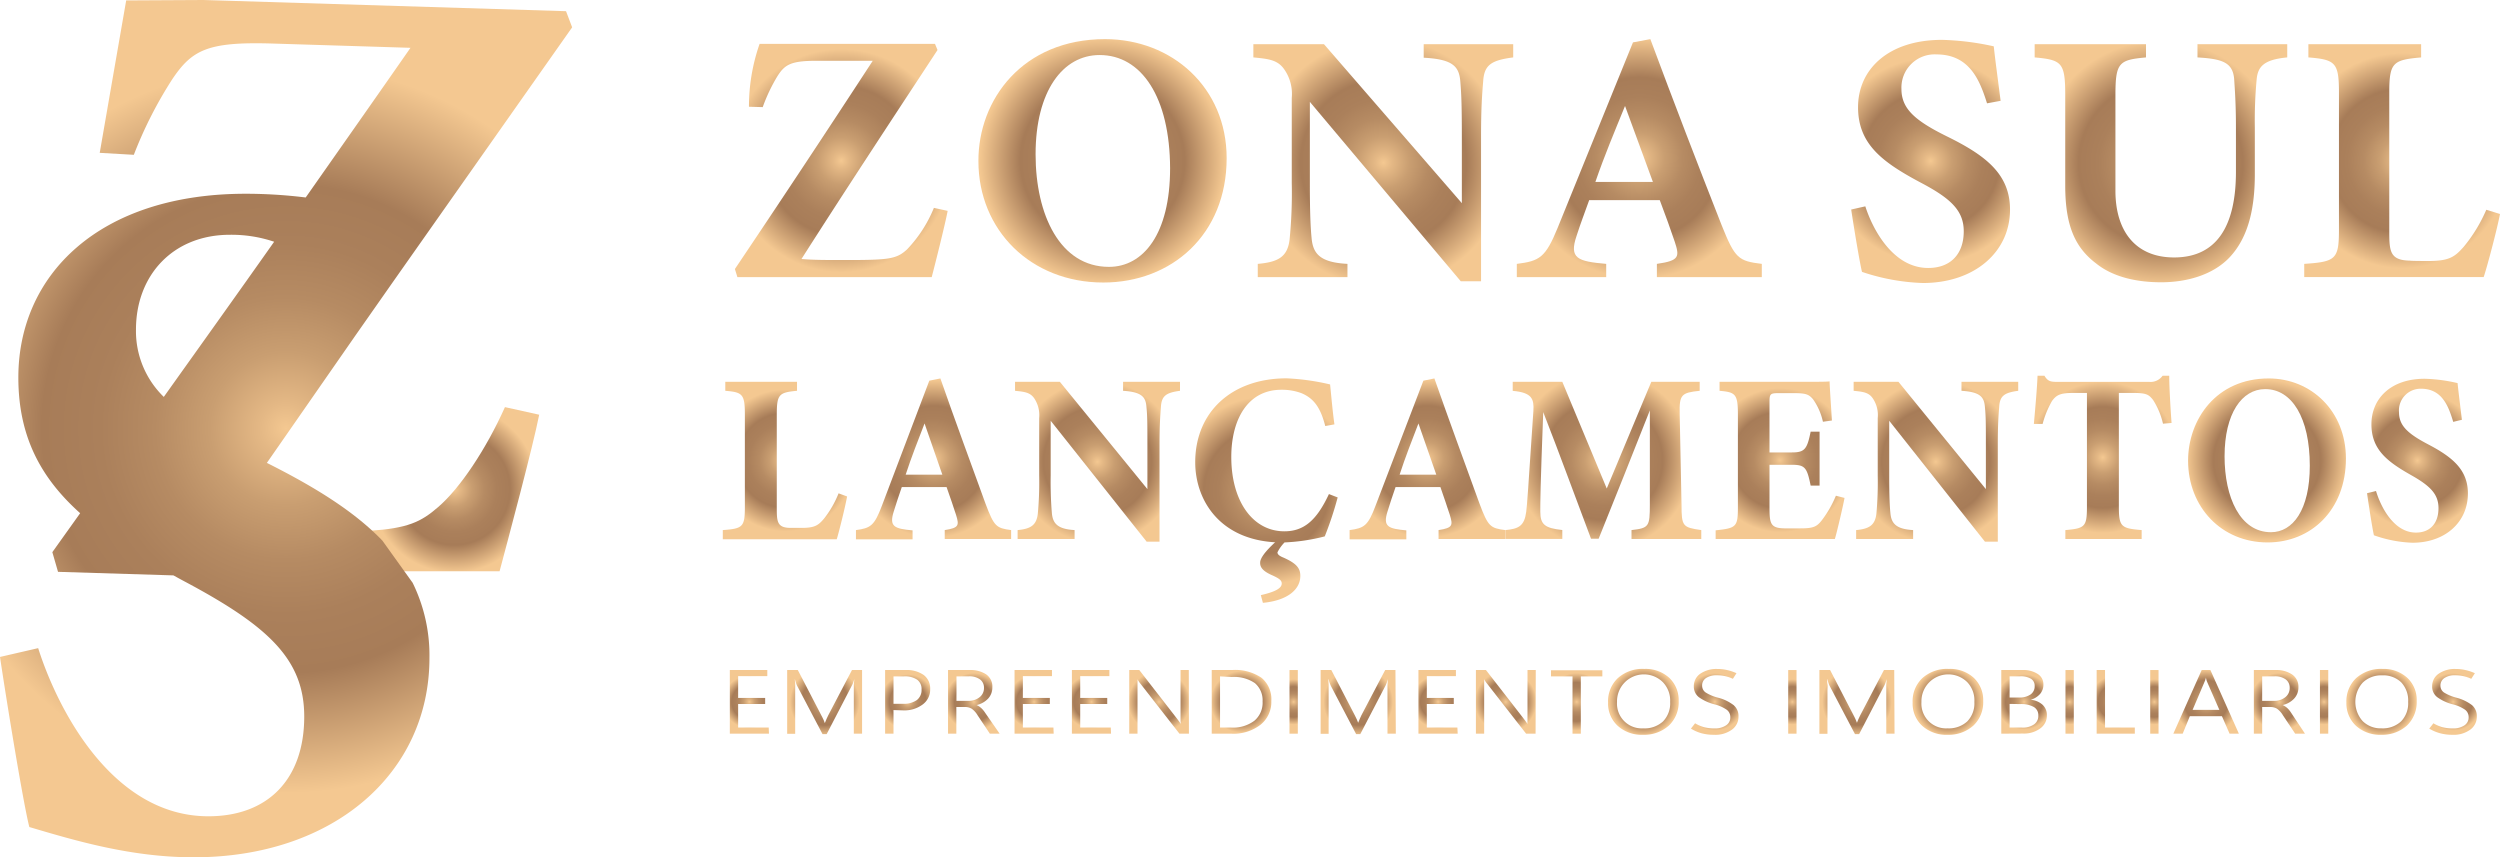 <svg xmlns="http://www.w3.org/2000/svg" xmlns:xlink="http://www.w3.org/1999/xlink" viewBox="0 0 408.9 140.22">
  <defs>
    <style>
      .cls-1 {
        fill: url(#New_Gradient_Swatch_2);
      }

      .cls-2 {
        fill: url(#New_Gradient_Swatch_2-2);
      }

      .cls-3 {
        fill: url(#New_Gradient_Swatch_2-3);
      }

      .cls-4 {
        fill: url(#New_Gradient_Swatch_2-4);
      }

      .cls-5 {
        fill: url(#New_Gradient_Swatch_2-5);
      }

      .cls-6 {
        fill: url(#New_Gradient_Swatch_2-6);
      }

      .cls-7 {
        fill: url(#New_Gradient_Swatch_2-7);
      }

      .cls-8 {
        fill: url(#New_Gradient_Swatch_2-8);
      }

      .cls-9 {
        fill: url(#New_Gradient_Swatch_2-9);
      }

      .cls-10 {
        fill: url(#New_Gradient_Swatch_2-10);
      }

      .cls-11 {
        fill: url(#New_Gradient_Swatch_2-11);
      }

      .cls-12 {
        fill: url(#New_Gradient_Swatch_2-12);
      }

      .cls-13 {
        fill: url(#New_Gradient_Swatch_2-13);
      }

      .cls-14 {
        fill: url(#New_Gradient_Swatch_2-14);
      }

      .cls-15 {
        fill: url(#New_Gradient_Swatch_2-15);
      }

      .cls-16 {
        fill: url(#New_Gradient_Swatch_2-16);
      }

      .cls-17 {
        fill: url(#New_Gradient_Swatch_2-17);
      }

      .cls-18 {
        fill: url(#New_Gradient_Swatch_2-18);
      }

      .cls-19 {
        fill: url(#New_Gradient_Swatch_2-19);
      }

      .cls-20 {
        fill: url(#New_Gradient_Swatch_2-20);
      }

      .cls-21 {
        fill: url(#New_Gradient_Swatch_2-21);
      }

      .cls-22 {
        fill: url(#New_Gradient_Swatch_2-22);
      }

      .cls-23 {
        fill: url(#New_Gradient_Swatch_2-23);
      }

      .cls-24 {
        fill: url(#New_Gradient_Swatch_2-24);
      }

      .cls-25 {
        fill: url(#New_Gradient_Swatch_2-25);
      }

      .cls-26 {
        fill: url(#New_Gradient_Swatch_2-26);
      }

      .cls-27 {
        fill: url(#New_Gradient_Swatch_2-27);
      }

      .cls-28 {
        fill: url(#New_Gradient_Swatch_2-28);
      }

      .cls-29 {
        fill: url(#New_Gradient_Swatch_2-29);
      }

      .cls-30 {
        fill: url(#New_Gradient_Swatch_2-30);
      }

      .cls-31 {
        fill: url(#New_Gradient_Swatch_2-31);
      }

      .cls-32 {
        fill: url(#New_Gradient_Swatch_2-32);
      }

      .cls-33 {
        fill: url(#New_Gradient_Swatch_2-33);
      }

      .cls-34 {
        fill: url(#New_Gradient_Swatch_2-34);
      }

      .cls-35 {
        fill: url(#New_Gradient_Swatch_2-35);
      }

      .cls-36 {
        fill: url(#New_Gradient_Swatch_2-36);
      }

      .cls-37 {
        fill: url(#New_Gradient_Swatch_2-37);
      }

      .cls-38 {
        fill: url(#New_Gradient_Swatch_2-38);
      }

      .cls-39 {
        fill: url(#New_Gradient_Swatch_2-39);
      }

      .cls-40 {
        fill: url(#New_Gradient_Swatch_2-40);
      }

      .cls-41 {
        fill: url(#New_Gradient_Swatch_2-41);
      }

      .cls-42 {
        fill: url(#New_Gradient_Swatch_2-42);
      }

      .cls-43 {
        fill: url(#New_Gradient_Swatch_2-43);
      }

      .cls-44 {
        fill: url(#New_Gradient_Swatch_2-44);
      }

      .cls-45 {
        fill: url(#New_Gradient_Swatch_2-45);
      }

      .cls-46 {
        fill: url(#New_Gradient_Swatch_2-46);
      }

      .cls-47 {
        fill: url(#New_Gradient_Swatch_2-47);
      }
    </style>
    <radialGradient id="New_Gradient_Swatch_2" data-name="New Gradient Swatch 2" cx="137.6" cy="26.28" r="18.25" gradientUnits="userSpaceOnUse">
      <stop offset="0" stop-color="#f4c891"/>
      <stop offset="0.07" stop-color="#e4b885"/>
      <stop offset="0.21" stop-color="#c99e71"/>
      <stop offset="0.36" stop-color="#b68b63"/>
      <stop offset="0.51" stop-color="#ab805b"/>
      <stop offset="0.67" stop-color="#a77c58"/>
      <stop offset="1" stop-color="#f4c891"/>
    </radialGradient>
    <radialGradient id="New_Gradient_Swatch_2-2" cx="180.33" cy="26.31" r="20.1" xlink:href="#New_Gradient_Swatch_2"/>
    <radialGradient id="New_Gradient_Swatch_2-3" cx="226.28" cy="26.6" r="20.32" xlink:href="#New_Gradient_Swatch_2"/>
    <radialGradient id="New_Gradient_Swatch_2-4" cx="268.13" cy="25.87" r="19.75" xlink:href="#New_Gradient_Swatch_2"/>
    <radialGradient id="New_Gradient_Swatch_2-5" cx="315.77" cy="26.31" r="16.81" xlink:href="#New_Gradient_Swatch_2"/>
    <radialGradient id="New_Gradient_Swatch_2-6" cx="353.41" cy="26.72" r="20.1" xlink:href="#New_Gradient_Swatch_2"/>
    <radialGradient id="New_Gradient_Swatch_2-7" cx="392.89" cy="26.28" r="17.6" xlink:href="#New_Gradient_Swatch_2"/>
    <radialGradient id="New_Gradient_Swatch_2-8" cx="128.39" cy="75.31" r="11.59" xlink:href="#New_Gradient_Swatch_2"/>
    <radialGradient id="New_Gradient_Swatch_2-9" cx="152.7" cy="75.03" r="12.93" xlink:href="#New_Gradient_Swatch_2"/>
    <radialGradient id="New_Gradient_Swatch_2-10" cx="179.5" cy="75.53" r="13.27" xlink:href="#New_Gradient_Swatch_2"/>
    <radialGradient id="New_Gradient_Swatch_2-11" cx="207.14" cy="80.23" r="15.36" xlink:href="#New_Gradient_Swatch_2"/>
    <radialGradient id="New_Gradient_Swatch_2-12" cx="233.46" cy="75.03" r="12.93" xlink:href="#New_Gradient_Swatch_2"/>
    <radialGradient id="New_Gradient_Swatch_2-13" cx="262.25" cy="75.31" r="14.53" xlink:href="#New_Gradient_Swatch_2"/>
    <radialGradient id="New_Gradient_Swatch_2-14" cx="291.15" cy="75.27" r="11.78" xlink:href="#New_Gradient_Swatch_2"/>
    <radialGradient id="New_Gradient_Swatch_2-15" cx="316.63" cy="75.53" r="13.27" xlink:href="#New_Gradient_Swatch_2"/>
    <radialGradient id="New_Gradient_Swatch_2-16" cx="343.93" cy="74.81" r="12.36" xlink:href="#New_Gradient_Swatch_2"/>
    <radialGradient id="New_Gradient_Swatch_2-17" cx="370.8" cy="75.33" r="13.16" xlink:href="#New_Gradient_Swatch_2"/>
    <radialGradient id="New_Gradient_Swatch_2-18" cx="395.4" cy="75.33" r="11.14" xlink:href="#New_Gradient_Swatch_2"/>
    <radialGradient id="New_Gradient_Swatch_2-19" cx="122.57" cy="114.8" r="4.32" xlink:href="#New_Gradient_Swatch_2"/>
    <radialGradient id="New_Gradient_Swatch_2-20" cx="134.9" cy="114.8" r="5.69" xlink:href="#New_Gradient_Swatch_2"/>
    <radialGradient id="New_Gradient_Swatch_2-21" cx="148.47" cy="114.8" r="4.51" xlink:href="#New_Gradient_Swatch_2"/>
    <radialGradient id="New_Gradient_Swatch_2-22" cx="159.29" cy="114.8" r="4.73" xlink:href="#New_Gradient_Swatch_2"/>
    <radialGradient id="New_Gradient_Swatch_2-23" cx="169.14" cy="114.8" r="4.32" xlink:href="#New_Gradient_Swatch_2"/>
    <radialGradient id="New_Gradient_Swatch_2-24" cx="178.52" cy="114.8" r="4.32" xlink:href="#New_Gradient_Swatch_2"/>
    <radialGradient id="New_Gradient_Swatch_2-25" cx="189.58" cy="114.8" r="5.04" xlink:href="#New_Gradient_Swatch_2"/>
    <radialGradient id="New_Gradient_Swatch_2-26" cx="203.06" cy="114.8" r="5.04" xlink:href="#New_Gradient_Swatch_2"/>
    <radialGradient id="New_Gradient_Swatch_2-27" cx="211.59" cy="114.8" r="3.71" xlink:href="#New_Gradient_Swatch_2"/>
    <radialGradient id="New_Gradient_Swatch_2-28" cx="222.15" cy="114.8" r="5.69" xlink:href="#New_Gradient_Swatch_2"/>
    <radialGradient id="New_Gradient_Swatch_2-29" cx="235.22" cy="114.8" r="4.32" xlink:href="#New_Gradient_Swatch_2"/>
    <radialGradient id="New_Gradient_Swatch_2-30" cx="246.28" cy="114.8" r="5.04" xlink:href="#New_Gradient_Swatch_2"/>
    <radialGradient id="New_Gradient_Swatch_2-31" cx="257.88" cy="114.8" r="4.73" xlink:href="#New_Gradient_Swatch_2"/>
    <radialGradient id="New_Gradient_Swatch_2-32" cx="268.79" cy="114.8" r="5.58" xlink:href="#New_Gradient_Swatch_2"/>
    <radialGradient id="New_Gradient_Swatch_2-33" cx="280.47" cy="114.8" r="4.7" xlink:href="#New_Gradient_Swatch_2"/>
    <radialGradient id="New_Gradient_Swatch_2-34" cx="293.16" cy="114.8" r="3.71" xlink:href="#New_Gradient_Swatch_2"/>
    <radialGradient id="New_Gradient_Swatch_2-35" cx="303.73" cy="114.8" r="5.69" xlink:href="#New_Gradient_Swatch_2"/>
    <radialGradient id="New_Gradient_Swatch_2-36" cx="318.6" cy="114.8" r="5.58" xlink:href="#New_Gradient_Swatch_2"/>
    <radialGradient id="New_Gradient_Swatch_2-37" cx="331.06" cy="114.8" r="4.53" xlink:href="#New_Gradient_Swatch_2"/>
    <radialGradient id="New_Gradient_Swatch_2-38" cx="338.51" cy="114.8" r="3.71" xlink:href="#New_Gradient_Swatch_2"/>
    <radialGradient id="New_Gradient_Swatch_2-39" cx="346.05" cy="114.8" r="4.29" xlink:href="#New_Gradient_Swatch_2"/>
    <radialGradient id="New_Gradient_Swatch_2-40" cx="352.37" cy="114.8" r="3.71" xlink:href="#New_Gradient_Swatch_2"/>
    <radialGradient id="New_Gradient_Swatch_2-41" cx="360.83" cy="114.8" r="5.28" xlink:href="#New_Gradient_Swatch_2"/>
    <radialGradient id="New_Gradient_Swatch_2-42" cx="372.8" cy="114.8" r="4.73" xlink:href="#New_Gradient_Swatch_2"/>
    <radialGradient id="New_Gradient_Swatch_2-43" cx="380.13" cy="114.8" r="3.71" xlink:href="#New_Gradient_Swatch_2"/>
    <radialGradient id="New_Gradient_Swatch_2-44" cx="389.55" cy="114.8" r="5.58" xlink:href="#New_Gradient_Swatch_2"/>
    <radialGradient id="New_Gradient_Swatch_2-45" cx="401.23" cy="114.8" r="4.7" xlink:href="#New_Gradient_Swatch_2"/>
    <radialGradient id="New_Gradient_Swatch_2-46" cx="74.31" cy="80.01" r="13.66" xlink:href="#New_Gradient_Swatch_2"/>
    <radialGradient id="New_Gradient_Swatch_2-47" cx="46.79" cy="70.11" r="59.6" xlink:href="#New_Gradient_Swatch_2"/>
  </defs>
  <g id="Layer_2" data-name="Layer 2">
    <g id="Layer_1-2" data-name="Layer 1">
      <g>
        <path class="cls-1" d="M155,34.49c-.42,2.22-2.07,8.79-2.61,10.84H120.61L120.2,44c7.22-10.73,15.21-22.8,22.55-34.06h-9.12c-4.26,0-5.27.59-6.51,2.58a27.92,27.92,0,0,0-2.37,5l-2.25-.06a31,31,0,0,1,1.74-10.28l4.77,0h23.92l.41,1c-7.22,11-14.85,22.57-22.25,34.18,1.95.17,3.67.17,7.4.17,7,0,8.16-.17,9.88-1.75A21.62,21.62,0,0,0,152.75,34Z"/>
        <path class="cls-2" d="M180.74,6.4c10.95,0,19.89,7.92,19.89,19.47,0,12.49-9,20.34-20.18,20.34-11.84,0-20.42-8.56-20.42-19.87C160,16.31,167.25,6.4,180.74,6.4ZM179.85,9c-6,0-10.47,5.87-10.47,16.24,0,9.91,4,18.41,12,18.41,5.63,0,10-5.39,10-16.12C191.34,15.9,186.72,9,179.85,9Z"/>
        <path class="cls-3" d="M247.5,9.39c-3.61.47-4.73,1.24-4.91,3.87-.18,2.29-.35,4.28-.35,9.38V46h-3.32L214.24,16.66V29.91c0,5.1.12,7.39.29,9.09.24,2.58,1.48,3.93,5.86,4.16v2.17H205.72V43.16c3.37-.29,4.85-1.17,5.2-3.93a77,77,0,0,0,.36-9.32V16A7,7,0,0,0,210,11.27c-1.07-1.47-2.49-1.64-5-1.88V7.23h11.55l22.55,26V22.64c0-5.1-.06-7-.24-9.2-.18-2.52-1.12-3.75-6-4V7.23H247.5Z"/>
        <path class="cls-4" d="M271,45.33V43.16c3.73-.53,3.73-1.17,2.9-3.69-.59-1.76-1.54-4.4-2.43-6.74H259.93c-.65,1.81-1.48,4-2.07,5.86-1.25,3.69.17,4.16,4.85,4.57v2.17H248.09V43.16c3.73-.47,4.68-1,6.69-5.92L267.09,6.93l2.84-.53c3.79,10.21,7.81,20.64,11.66,30.43,2.19,5.45,2.72,5.86,6.57,6.33v2.17Zm-5.21-28c-1.72,4.22-3.38,8.15-4.85,12.43h9.41Z"/>
        <path class="cls-5" d="M325,16.9c-1.18-3.75-2.84-8-8.28-8A5.43,5.43,0,0,0,311,14.55c0,3.23,2.19,5.16,7.4,7.74,6.34,3.11,10.36,6.16,10.36,12,0,6.92-5.8,12-14.26,12a34.56,34.56,0,0,1-9.95-1.82c-.35-1.35-1.36-7.44-1.77-10.2l2.31-.52c1.18,3.69,4.49,10.08,10.29,10.08,3.61,0,5.81-2.23,5.81-6,0-3.4-2.14-5.39-7.11-8-6.15-3.29-10.18-6.22-10.18-12.31s4.86-11,13.73-11a43.68,43.68,0,0,1,8.47,1.06c.23,2.17.65,5.22,1.12,8.91Z"/>
        <path class="cls-6" d="M374.1,9.39c-3.79.36-4.8,1.47-5,3.58a72.77,72.77,0,0,0-.3,7.86v7.68c0,5-.83,10.14-4.2,13.66-2.72,2.81-6.93,4-11.13,4-3.91,0-7.81-.82-10.59-3.05-3.44-2.58-5.09-6.15-5.09-12.72V15.61c0-5.39-.54-5.81-5-6.22V7.23H351V9.39c-4.44.41-5,.83-5,6.22V31.2c0,6.57,3.26,10.91,9.59,10.91,7,0,10.12-5.16,10.12-14V20.83c0-4-.18-6.16-.29-7.92-.24-2.69-1.9-3.28-6-3.52V7.23H374.1Z"/>
        <path class="cls-7" d="M408.9,35c-.48,2.52-2.13,8.74-2.67,10.32H376.88V43.16c5.2-.35,5.68-.76,5.68-5.68V15.14c0-4.92-.59-5.39-5-5.75V7.23H396V9.39c-4.61.41-5.21.83-5.21,5.75V37.89c0,3.22.12,4.69,3.38,4.74.12.06,2.84.06,3.08.06,3.37,0,4.26-.7,5.68-2.28a24.94,24.94,0,0,0,3.73-6.1Z"/>
      </g>
      <g>
        <path class="cls-8" d="M138.55,81.2c-.3,1.7-1.35,5.89-1.69,7H118.22V86.7c3.31-.24,3.61-.52,3.61-3.84V67.79c0-3.32-.38-3.64-3.2-3.87V62.45h11.73v1.47c-2.93.27-3.31.55-3.31,3.87V83.14c0,2.17.08,3.16,2.14,3.2.08,0,1.81,0,2,0,2.14,0,2.7-.47,3.61-1.54a16.59,16.59,0,0,0,2.36-4.11Z"/>
        <path class="cls-9" d="M154.52,88.16V86.7c2.37-.36,2.37-.79,1.85-2.49-.38-1.19-1-3-1.55-4.55H147.5c-.42,1.22-.94,2.73-1.32,4-.79,2.5.11,2.81,3.08,3.09v1.46H140V86.7c2.37-.32,3-.67,4.25-4L152,62.26l1.81-.36c2.4,6.88,5,13.92,7.4,20.53,1.39,3.68,1.73,3.95,4.17,4.27v1.46Zm-3.3-18.9c-1.09,2.84-2.15,5.49-3.09,8.38h6Z"/>
        <path class="cls-10" d="M193,63.92c-2.29.31-3,.83-3.12,2.61-.11,1.54-.23,2.89-.23,6.33V88.6h-2.1L171.85,68.82v8.94a60.59,60.59,0,0,0,.19,6.13c.15,1.74.94,2.65,3.72,2.81v1.46h-9.32V86.7c2.14-.2,3.08-.79,3.3-2.65a55.8,55.8,0,0,0,.23-6.29V68.39a5,5,0,0,0-.79-3.21c-.68-1-1.58-1.1-3.16-1.26V62.45h7.33L187.67,80V72.86c0-3.44,0-4.75-.15-6.21-.11-1.7-.71-2.53-3.83-2.73V62.45H193Z"/>
        <path class="cls-11" d="M218.79,81.36a57.25,57.25,0,0,1-2.11,6.37,31.25,31.25,0,0,1-6.91,1c-10.11,0-14.28-6.84-14.28-13.13,0-8.18,5.94-13.72,14.95-13.72a37.9,37.9,0,0,1,7.11,1c.19,1.86.45,4.78.71,6.53l-1.5.27c-.79-3.08-1.92-4.55-3.91-5.38a9.14,9.14,0,0,0-3.27-.55c-5.45,0-8.19,4.78-8.19,11,0,7.24,3.53,12.15,8.68,12.15,3.16,0,5.26-1.74,7.29-6.09Zm-8.61,7.28a6.32,6.32,0,0,0-1.24,1.7c0,.27.19.55,1,.87,2.25,1,2.74,1.82,2.74,3,0,2.14-2,4-6.12,4.39l-.34-1.26c2.44-.56,3.42-1.15,3.42-1.9,0-.51-.38-.83-1.73-1.42-1.2-.56-1.84-1.15-1.8-2,0-.71.82-1.82,2.44-3.32Z"/>
        <path class="cls-12" d="M235.29,88.16V86.7c2.36-.36,2.36-.79,1.84-2.49-.38-1.19-1-3-1.54-4.55h-7.33c-.42,1.22-.94,2.73-1.32,4-.79,2.5.12,2.81,3.08,3.09v1.46h-9.28V86.7c2.37-.32,3-.67,4.25-4l7.82-20.44,1.8-.36c2.41,6.88,5,13.92,7.4,20.53,1.39,3.68,1.73,3.95,4.18,4.27v1.46ZM232,69.26c-1.09,2.84-2.14,5.49-3.08,8.38h6Z"/>
        <path class="cls-13" d="M266.85,88.16V86.7c2.86-.32,3-.59,3-4.15l0-15.43c-2.7,6.8-5.67,14.32-8.38,21h-1.24c-2.44-6.45-5.11-13.8-7.82-20.72-.48,12.42-.48,14.87-.48,16.29,0,2.14.78,2.69,3.6,3v1.46h-9.32V86.7c2.14-.2,3.12-.63,3.42-3,.15-1.18.3-3.44,1.17-16.49.11-1.9-.15-3-3.38-3.28V62.45h8.11L262.8,79.9l7.29-17.45H278v1.47c-3,.31-3.35.63-3.27,3.79l.3,14.84c0,3.56.19,3.71,3.23,4.15v1.46Z"/>
        <path class="cls-14" d="M301.69,81.44c-.18,1.07-1.24,5.61-1.58,6.72h-19.5V86.74c3.42-.36,3.64-.56,3.64-3.88V67.75c0-3.36-.45-3.6-3-3.83V62.45h12.21c4,0,5.26,0,5.79-.07,0,.71.23,3.95.38,6.4l-1.47.2a10.15,10.15,0,0,0-1.62-3.68c-.67-.79-1.16-1-3.08-1H291c-1.43,0-1.58.08-1.58,1.43V74h3.68c2.11,0,2.48-.59,3.05-3.4h1.46v8.82h-1.46c-.6-2.92-.9-3.4-3.08-3.4h-3.65v6.8c0,2.73.08,3.56,2.41,3.6h2.67c2.1,0,2.66-.27,3.49-1.34a17.76,17.76,0,0,0,2.29-4Z"/>
        <path class="cls-15" d="M330.1,63.92c-2.29.31-3,.83-3.11,2.61-.12,1.54-.23,2.89-.23,6.33V88.6h-2.1L309,68.82v8.94c0,3.44.08,5,.19,6.13.15,1.74.94,2.65,3.72,2.81v1.46h-9.32V86.7c2.14-.2,3.08-.79,3.31-2.65a56.6,56.6,0,0,0,.22-6.29V68.39a4.9,4.9,0,0,0-.79-3.21c-.67-1-1.57-1.1-3.15-1.26V62.45h7.33L324.81,80V72.86c0-3.44,0-4.75-.15-6.21-.12-1.7-.72-2.53-3.84-2.73V62.45h9.28Z"/>
        <path class="cls-16" d="M353.78,69.3a12.29,12.29,0,0,0-1.62-3.88c-.67-.83-1-1.15-3.19-1.15h-2.41V82.86c0,3.32.38,3.56,3.73,3.84v1.46H337.81V86.7c3.19-.28,3.53-.52,3.53-3.84V64.27h-2.29c-2.11,0-2.71.36-3.42,1.31a15.25,15.25,0,0,0-1.54,3.76h-1.43c.26-2.89.53-6,.6-7.88h1.13c.56.92,1,1,2.14,1h15a2.41,2.41,0,0,0,2.18-1h1.09c0,1.67.19,5.15.38,7.72Z"/>
        <path class="cls-17" d="M371.07,61.9C378,61.9,383.7,67.24,383.7,75c0,8.43-5.72,13.72-12.82,13.72-7.52,0-13-5.77-13-13.4C357.91,68.58,362.5,61.9,371.07,61.9Zm-.57,1.74c-3.83,0-6.65,4-6.65,11,0,6.68,2.52,12.41,7.59,12.41,3.57,0,6.35-3.63,6.35-10.87C377.79,68.31,374.86,63.64,370.5,63.64Z"/>
        <path class="cls-18" d="M401.25,69c-.76-2.53-1.81-5.42-5.27-5.42a3.55,3.55,0,0,0-3.6,3.84c0,2.17,1.39,3.48,4.69,5.22,4,2.09,6.58,4.15,6.58,8.07,0,4.66-3.68,8.06-9.06,8.06a20.92,20.92,0,0,1-6.31-1.22c-.23-.91-.86-5-1.13-6.88l1.47-.36c.75,2.49,2.85,6.8,6.54,6.8,2.29,0,3.68-1.5,3.68-4,0-2.29-1.35-3.64-4.51-5.42-3.91-2.21-6.46-4.19-6.46-8.3s3.08-7.44,8.71-7.44a26.46,26.46,0,0,1,5.38.71c.15,1.47.41,3.52.71,6Z"/>
      </g>
      <g>
        <path class="cls-19" d="M125.77,120h-6.4V109.59h6.13v1h-4.77v3.56h4.42v1h-4.42V119h5Z"/>
        <path class="cls-20" d="M141,120h-1.35v-7c0-.24,0-.52,0-.85s.05-.68.09-1.08h0c-.08.23-.15.43-.2.59a2.75,2.75,0,0,1-.18.41l-4.15,8h-.68l-4.15-7.9a3.49,3.49,0,0,1-.18-.45c-.06-.18-.12-.38-.18-.62H130c0,.23.05.5.06.82s0,.69,0,1.1v7h-1.31V109.59h1.74l3.87,7.46c.13.23.23.45.32.64s.15.38.2.53h.05l.29-.7.24-.51,3.89-7.42H141Z"/>
        <path class="cls-21" d="M146.14,116.14V120h-1.37V109.59h3.31a4.87,4.87,0,0,1,3,.81,2.76,2.76,0,0,1,1.06,2.33,3,3,0,0,1-1.18,2.46,5,5,0,0,1-3.23,1Zm0-5.51v4.48h1.52a3.72,3.72,0,0,0,2.29-.6,2.06,2.06,0,0,0,.78-1.72,1.88,1.88,0,0,0-.72-1.62,3.59,3.59,0,0,0-2.17-.54Z"/>
        <path class="cls-22" d="M163.5,120h-1.6l-2-3a3.44,3.44,0,0,0-1-1.1,2.06,2.06,0,0,0-1.08-.26h-1.4V120h-1.36V109.59h3.58a4.62,4.62,0,0,1,2.67.72,2.4,2.4,0,0,1,1,2.1,2.67,2.67,0,0,1-.68,1.84,3.73,3.73,0,0,1-1.9,1.07v0a2.66,2.66,0,0,1,.71.45,3.8,3.8,0,0,1,.66.77Zm-7.06-9.37v4h1.94a2.82,2.82,0,0,0,1.84-.59,1.88,1.88,0,0,0,.72-1.54,1.64,1.64,0,0,0-.64-1.37,2.94,2.94,0,0,0-1.86-.51Z"/>
        <path class="cls-23" d="M172.34,120h-6.4V109.59h6.12v1H167.3v3.56h4.41v1H167.3V119h5Z"/>
        <path class="cls-24" d="M181.72,120h-6.4V109.59h6.13v1h-4.77v3.56h4.42v1h-4.42V119h5Z"/>
        <path class="cls-25" d="M194.46,120h-1.55l-6.42-8.23a3.43,3.43,0,0,1-.24-.33,2.77,2.77,0,0,1-.2-.34h0a3.72,3.72,0,0,1,0,.46c0,.2,0,.46,0,.77V120h-1.35V109.59h1.64l6.3,8.12.29.4.21.3h0a4,4,0,0,1-.05-.57c0-.23,0-.5,0-.81v-7.44h1.35Z"/>
        <path class="cls-26" d="M198.19,120V109.59h3.35a7.61,7.61,0,0,1,4.79,1.27,4.55,4.55,0,0,1,1.61,3.8,4.76,4.76,0,0,1-1.77,3.88,7.22,7.22,0,0,1-4.76,1.46Zm1.36-9.37V119h1.83a5.79,5.79,0,0,0,3.78-1.11,3.85,3.85,0,0,0,1.35-3.16,3.68,3.68,0,0,0-1.26-3,6,6,0,0,0-3.77-1Z"/>
        <path class="cls-27" d="M212.27,120h-1.36V109.59h1.36Z"/>
        <path class="cls-28" d="M228.3,120h-1.36v-7c0-.24,0-.52,0-.85s.05-.68.09-1.08h0l-.21.59c-.06.17-.12.3-.17.41l-4.16,8h-.68l-4.14-7.9c-.06-.12-.12-.27-.19-.45s-.12-.38-.18-.62h-.05c0,.23.05.5.06.82s0,.69,0,1.1v7H216V109.59h1.75l3.87,7.46c.12.23.23.45.31.64s.15.38.21.53h0c.1-.26.2-.5.29-.7l.23-.51,3.9-7.42h1.68Z"/>
        <path class="cls-29" d="M238.42,120H232V109.59h6.13v1h-4.76v3.56h4.41v1h-4.41V119h5Z"/>
        <path class="cls-30" d="M251.16,120h-1.55l-6.42-8.23a3.43,3.43,0,0,1-.24-.33c-.07-.1-.13-.22-.2-.34h0a3.72,3.72,0,0,1,0,.46c0,.2,0,.46,0,.77V120h-1.35V109.59h1.64l6.3,8.12.29.4.21.3h0a4,4,0,0,1,0-.57c0-.23,0-.5,0-.81v-7.44h1.35Z"/>
        <path class="cls-31" d="M262.08,110.63h-3.52V120H257.2v-9.37h-3.52v-1h8.4Z"/>
        <path class="cls-32" d="M268.74,120.18a5.8,5.8,0,0,1-4.15-1.47,4.93,4.93,0,0,1-1.57-3.8,5.2,5.2,0,0,1,1.6-4,6,6,0,0,1,4.33-1.5,5.69,5.69,0,0,1,4.06,1.45,5,5,0,0,1,1.55,3.8,5.26,5.26,0,0,1-1.59,4A6,6,0,0,1,268.74,120.18Zm0-1.05A4.47,4.47,0,0,0,272,118a4.24,4.24,0,0,0,1.17-3.19A4.34,4.34,0,0,0,272,111.6a4.4,4.4,0,0,0-7.52,3.22,4.05,4.05,0,0,0,4.28,4.31Z"/>
        <path class="cls-33" d="M276.57,119.17l.68-.87a5.63,5.63,0,0,0,1.48.64,6.8,6.8,0,0,0,1.71.2,3.25,3.25,0,0,0,1.84-.48,1.51,1.51,0,0,0,.73-1.36,1.47,1.47,0,0,0-.6-1.22,6.16,6.16,0,0,0-2-.88,7.58,7.58,0,0,1-2.56-1.18,2.19,2.19,0,0,1-.81-1.76,2.47,2.47,0,0,1,1.05-2.06,4.63,4.63,0,0,1,2.81-.78,6.93,6.93,0,0,1,1.57.17,7.44,7.44,0,0,1,1.55.52l-.59.92a5.81,5.81,0,0,0-1.27-.44,6,6,0,0,0-1.36-.14,3.06,3.06,0,0,0-1.76.45,1.43,1.43,0,0,0-.64,1.25,1.33,1.33,0,0,0,.59,1.12,7.13,7.13,0,0,0,2,.84,7,7,0,0,1,2.57,1.23,2.33,2.33,0,0,1,.79,1.85,2.6,2.6,0,0,1-1.06,2.14,4.6,4.6,0,0,1-3,.85,7.51,7.51,0,0,1-2-.25A6.59,6.59,0,0,1,276.57,119.17Z"/>
        <path class="cls-34" d="M293.84,120h-1.36V109.59h1.36Z"/>
        <path class="cls-35" d="M309.87,120h-1.35v-7c0-.24,0-.52,0-.85s.05-.68.09-1.08h0l-.21.59c-.06.17-.12.3-.17.41l-4.15,8h-.68l-4.15-7.9a3.49,3.49,0,0,1-.18-.45,3.86,3.86,0,0,1-.18-.62h-.05c0,.23,0,.5.06.82s0,.69,0,1.1v7h-1.32V109.59h1.75l3.87,7.46c.12.23.23.45.31.64s.16.38.21.53h0c.11-.26.2-.5.29-.7l.24-.51,3.89-7.42h1.68Z"/>
        <path class="cls-36" d="M318.55,120.18a5.8,5.8,0,0,1-4.15-1.47,4.93,4.93,0,0,1-1.57-3.8,5.2,5.2,0,0,1,1.6-4,6,6,0,0,1,4.33-1.5,5.69,5.69,0,0,1,4.06,1.45,5,5,0,0,1,1.55,3.8,5.26,5.26,0,0,1-1.59,4A6,6,0,0,1,318.55,120.18Zm0-1.05a4.47,4.47,0,0,0,3.21-1.13,4.24,4.24,0,0,0,1.17-3.19,4.34,4.34,0,0,0-1.14-3.21,4.4,4.4,0,0,0-7.52,3.22,4.05,4.05,0,0,0,4.28,4.31Z"/>
        <path class="cls-37" d="M327.33,120V109.59h3.47a4.31,4.31,0,0,1,2.5.65,2,2,0,0,1,.92,1.75,2.31,2.31,0,0,1-.56,1.53,3.2,3.2,0,0,1-1.54.94v0a3.28,3.28,0,0,1,1.95.8,2.27,2.27,0,0,1,.72,1.73,2.58,2.58,0,0,1-1.1,2.16,4.49,4.49,0,0,1-2.81.83Zm1.36-9.38v3.47h1.53a3.18,3.18,0,0,0,1.88-.49,1.61,1.61,0,0,0,.69-1.39,1.33,1.33,0,0,0-.6-1.19,3.24,3.24,0,0,0-1.8-.4Zm0,4.51V119h2a3.22,3.22,0,0,0,2-.52,1.69,1.69,0,0,0,.7-1.44,1.55,1.55,0,0,0-.75-1.41,4.28,4.28,0,0,0-2.23-.47Z"/>
        <path class="cls-38" d="M339.19,120h-1.36V109.59h1.36Z"/>
        <path class="cls-39" d="M349.17,120h-6.24V109.59h1.37V119h4.87Z"/>
        <path class="cls-40" d="M353.05,120h-1.36V109.59h1.36Z"/>
        <path class="cls-41" d="M355.47,120l4.64-10.41h1.42L366.19,120h-1.52l-1.25-2.86h-5.25L357,120Zm3.15-3.89H363l-2-4.57a2.39,2.39,0,0,1-.11-.32l-.1-.41h0c0,.15-.07.29-.1.41s-.08.22-.12.31Z"/>
        <path class="cls-42" d="M377,120H375.4l-2-3a3.44,3.44,0,0,0-1-1.1,2.07,2.07,0,0,0-1.09-.26H370V120h-1.36V109.59h3.58a4.56,4.56,0,0,1,2.66.72,2.39,2.39,0,0,1,1.05,2.1,2.63,2.63,0,0,1-.69,1.84,3.69,3.69,0,0,1-1.9,1.07v0a2.72,2.72,0,0,1,.72.45,3.78,3.78,0,0,1,.65.77ZM370,110.63v4h1.94a2.82,2.82,0,0,0,1.84-.59,1.88,1.88,0,0,0,.72-1.54,1.64,1.64,0,0,0-.64-1.37,2.94,2.94,0,0,0-1.86-.51Z"/>
        <path class="cls-43" d="M380.81,120h-1.36V109.59h1.36Z"/>
        <path class="cls-44" d="M389.5,120.18a5.82,5.82,0,0,1-4.15-1.47,5,5,0,0,1-1.57-3.8,5.23,5.23,0,0,1,1.6-4,6.07,6.07,0,0,1,4.34-1.5,5.66,5.66,0,0,1,4,1.45,4.92,4.92,0,0,1,1.55,3.8,5.29,5.29,0,0,1-1.58,4A6,6,0,0,1,389.5,120.18Zm0-1.05a4.44,4.44,0,0,0,3.21-1.13,4.24,4.24,0,0,0,1.17-3.19,4.34,4.34,0,0,0-1.14-3.21,4.25,4.25,0,0,0-3.14-1.14,4.33,4.33,0,0,0-3.16,1.2,4.72,4.72,0,0,0,0,6.29A4.18,4.18,0,0,0,389.5,119.13Z"/>
        <path class="cls-45" d="M397.33,119.17l.68-.87a5.77,5.77,0,0,0,1.48.64,6.8,6.8,0,0,0,1.71.2,3.28,3.28,0,0,0,1.85-.48,1.53,1.53,0,0,0,.72-1.36,1.49,1.49,0,0,0-.59-1.22,6.16,6.16,0,0,0-2-.88,7.48,7.48,0,0,1-2.56-1.18,2.17,2.17,0,0,1-.82-1.76,2.46,2.46,0,0,1,1.06-2.06,4.6,4.6,0,0,1,2.8-.78,6.93,6.93,0,0,1,1.57.17,7.52,7.52,0,0,1,1.56.52l-.59.92a6,6,0,0,0-2.64-.58,3,3,0,0,0-1.75.45,1.44,1.44,0,0,0-.65,1.25,1.33,1.33,0,0,0,.59,1.12,7.42,7.42,0,0,0,2,.84,7.2,7.2,0,0,1,2.58,1.23,2.35,2.35,0,0,1,.78,1.85,2.6,2.6,0,0,1-1.06,2.14,4.57,4.57,0,0,1-2.95.85,7.45,7.45,0,0,1-2-.25A6.65,6.65,0,0,1,397.33,119.17Z"/>
      </g>
      <g>
        <path class="cls-46" d="M82.59,66.59c-3.1,6.92-7.37,13.29-10.91,16.33-2.83,2.47-5,3.49-11.26,3.9v6.62H81.71C83,88.6,87.16,73.09,88.19,67.83Z"/>
        <path class="cls-47" d="M64.42,45.9c9.85-14,19.64-27.9,29.16-41.43l-1-2.64L33.26,0,20.64.07Q18.47,12.54,16.31,25l5.58.32A67.67,67.67,0,0,1,28.15,13c3.24-4.83,5.78-6.2,16.36-5.88l22.63.7C61.53,15.88,55.77,24.07,50,32.3a80.43,80.43,0,0,0-9.8-.61C16.16,31.69,3,45,3,61.74c0,9.7,3.71,16.47,10.11,22.2L8.56,90.31l.93,3.22,18.88.58c.72.4,1.45.8,2.19,1.19,13.44,7.2,19.2,12.63,19.2,21.9,0,10.23-5.92,16.31-15.68,16.31-15.68,0-24.64-17.43-27.84-27.5L0,107.45c1.12,7.52,3.84,24.14,4.8,27.82,7.52,2.23,16.64,4.95,26.88,4.95,22.88,0,38.56-13.75,38.56-32.61a26.88,26.88,0,0,0-2.75-12.29l-4.95-6.9c-4.59-4.77-11-8.75-18.89-12.71l14.5-20.86m-35.91-.94C22.24,45,28.32,38.4,37.6,38.4a21.83,21.83,0,0,1,7.24,1.14c-6,8.51-12.08,17-18.05,25.38A15,15,0,0,1,22.24,53.91Z"/>
      </g>
    </g>
  </g>
</svg>
